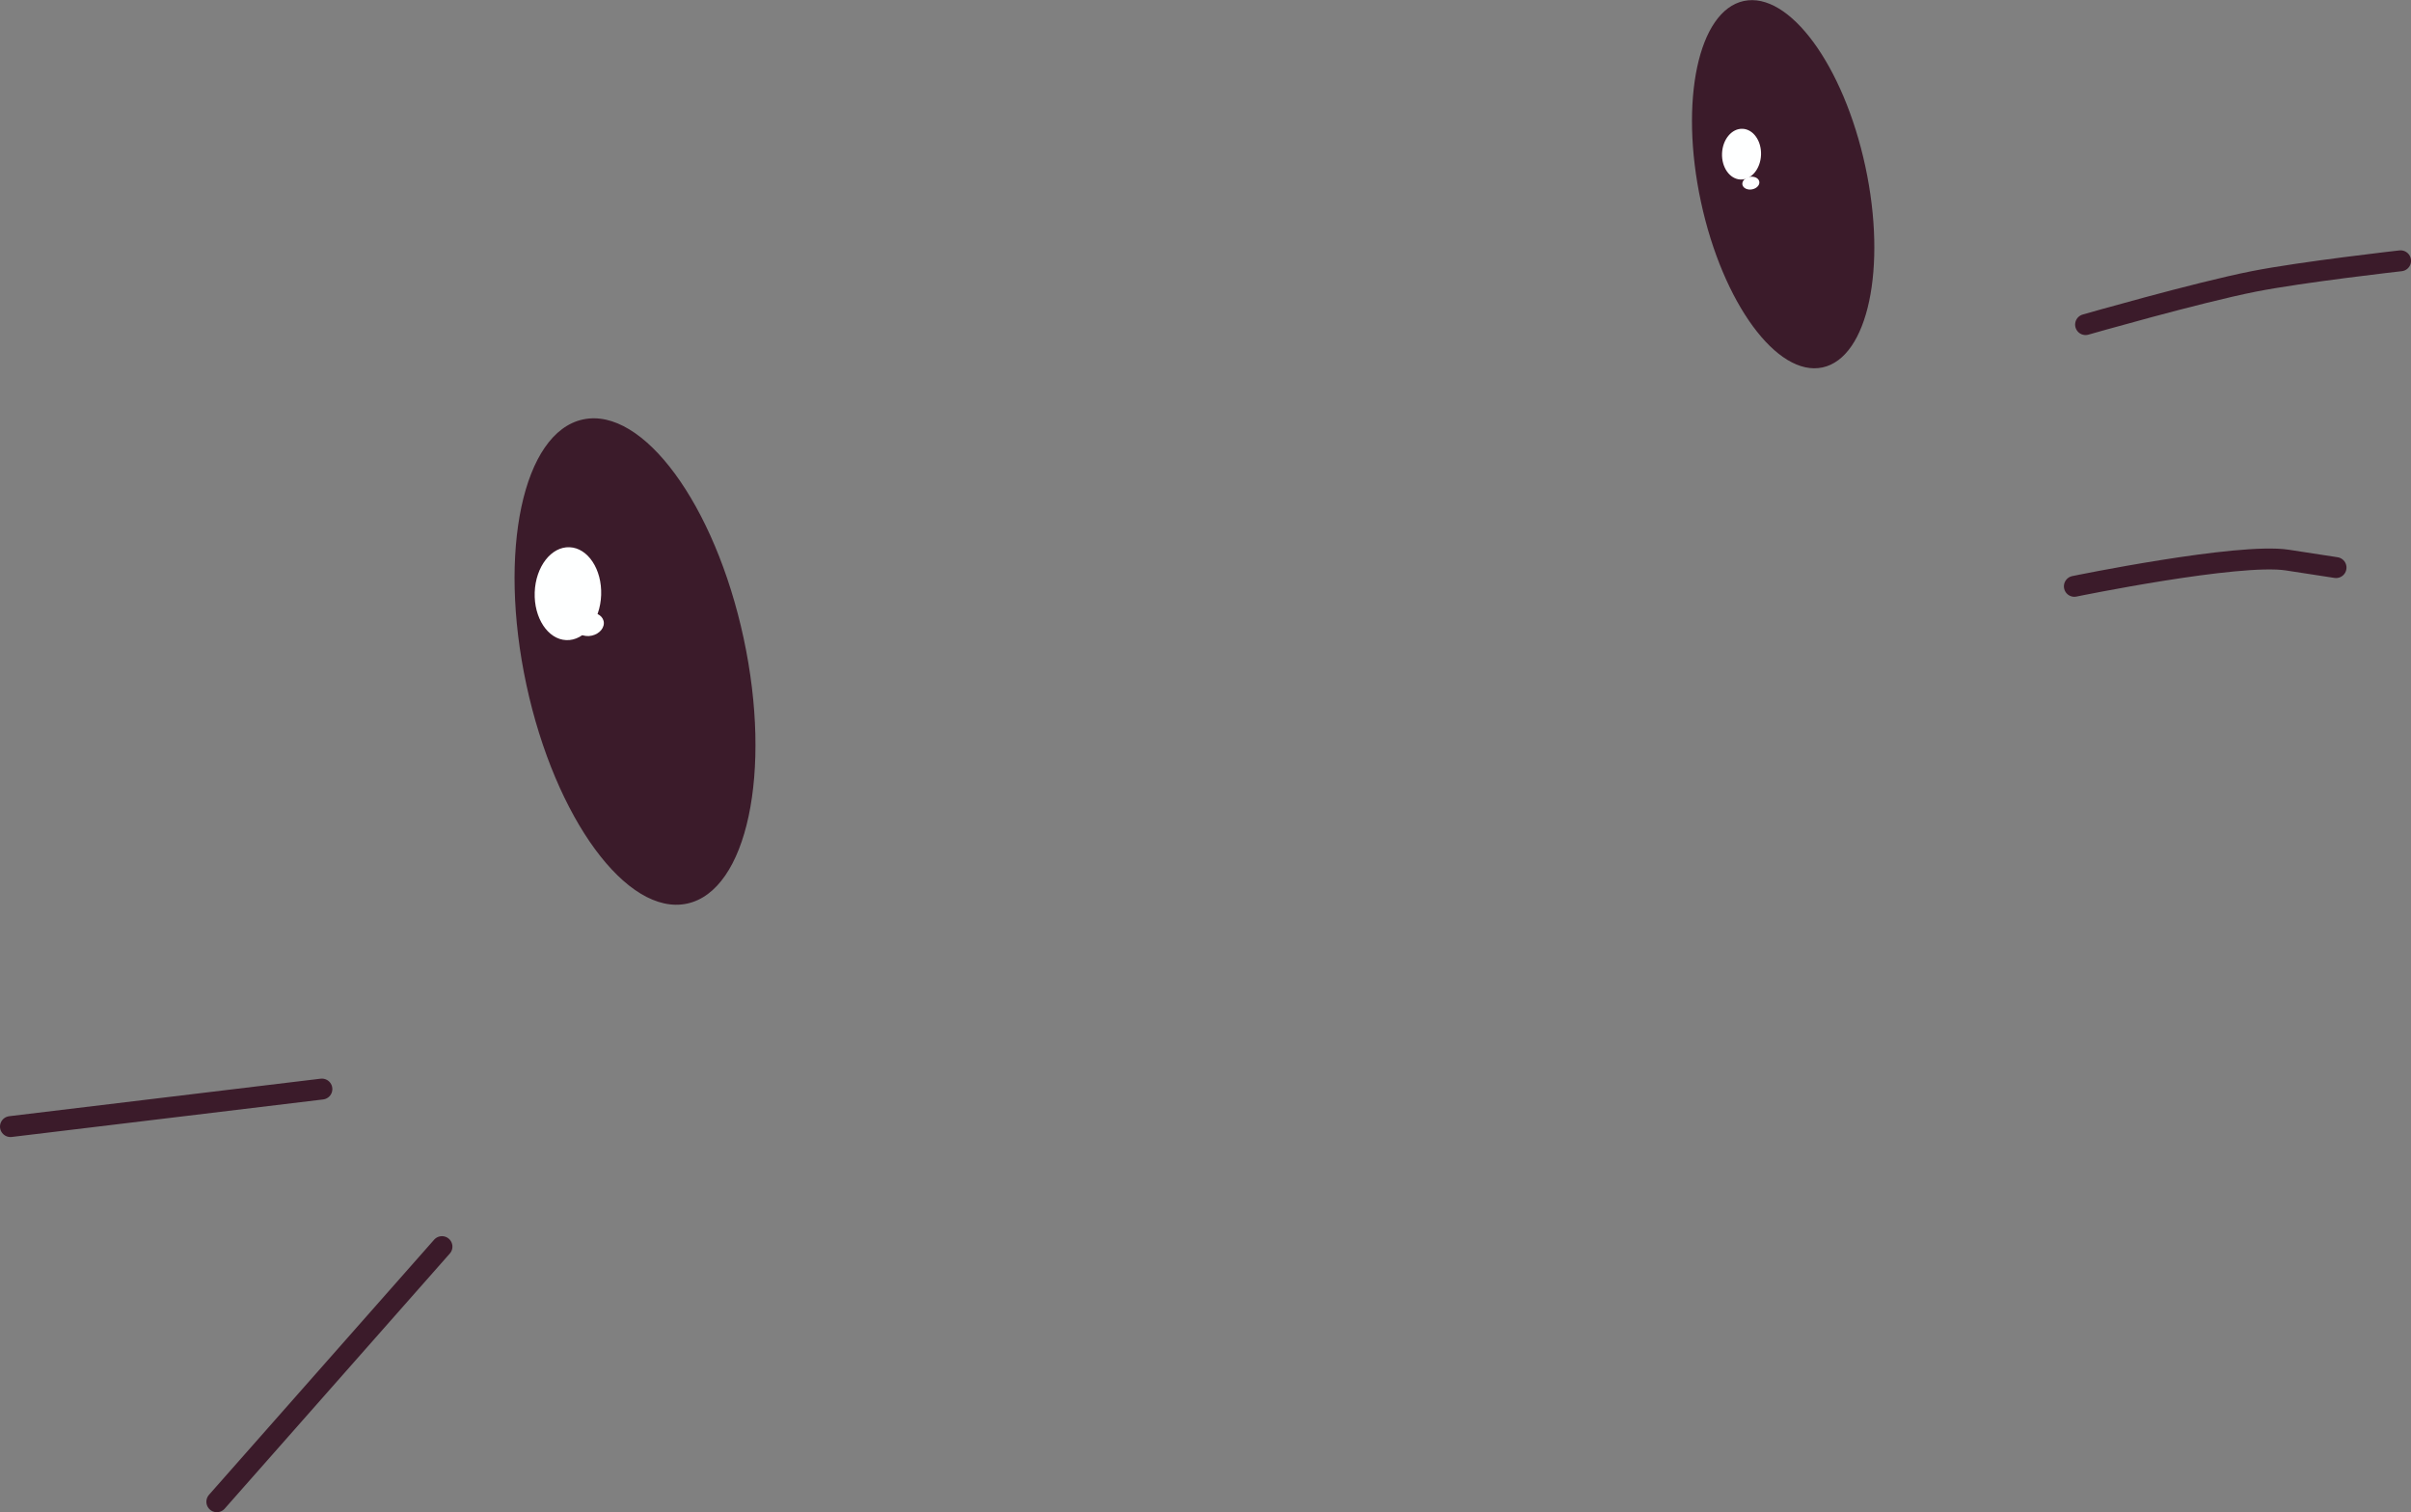 <?xml version="1.0" encoding="UTF-8" standalone="no"?>
<!-- Created with Inkscape (http://www.inkscape.org/) -->

<svg
   width="115.273"
   height="72.309"
   viewBox="0 0 115.273 72.309"
   version="1.1"
   id="svg1"
   xml:space="preserve"
   inkscape:version="1.3.2 (091e20e, 2023-11-25, custom)"
   sodipodi:docname="indiecat.svg"
   xmlns:inkscape="http://www.inkscape.org/namespaces/inkscape"
   xmlns:sodipodi="http://sodipodi.sourceforge.net/DTD/sodipodi-0.dtd"
   xmlns="http://www.w3.org/2000/svg"
   xmlns:svg="http://www.w3.org/2000/svg"><rect x="0" y="0" width="115.273" height="72.309" fill="#808080" stroke="none"/><sodipodi:namedview
     id="namedview1"
     pagecolor="#ffffff"
     bordercolor="#000000"
     borderopacity="0.25"
     inkscape:showpageshadow="2"
     inkscape:pageopacity="0.0"
     inkscape:pagecheckerboard="0"
     inkscape:deskcolor="#d1d1d1"
     inkscape:document-units="px"
     inkscape:zoom="0.49270833"
     inkscape:cx="345.03171"
     inkscape:cy="439.40803"
     inkscape:window-width="1920"
     inkscape:window-height="1046"
     inkscape:window-x="-11"
     inkscape:window-y="-11"
     inkscape:window-maximized="1"
     inkscape:current-layer="layer1" /><defs
     id="defs1" /><g
     inkscape:label="Layer 1"
     inkscape:groupmode="layer"
     id="layer1"
     transform="translate(-867.055,-683.924)"><g
       id="g88"
       transform="translate(0.02,258.127)"><path
         style="fill:none;stroke:#3b1b2a;stroke-linecap:round;stroke-opacity:1"
         d="m 882.425,477.873 -14.89,1.794"
         id="path74" /><path
         style="fill:none;stroke:#3b1b2a;stroke-linecap:round;stroke-opacity:1"
         d="m 888.166,485.407 -10.764,12.199"
         id="path75" /><path
         style="fill:#3b1b2a;fill-opacity:1;stroke:#3b1b2a;stroke-linecap:round;stroke-opacity:1"
         d="m 966.749,441.318 c 0,0 5.321,-1.526 8.033,-2.063 2.321,-0.459 7.028,-0.987 7.028,-0.987"
         id="path76"
         sodipodi:nodetypes="csc" /><path
         style="fill:none;stroke:#3b1b2a;stroke-linecap:round;stroke-opacity:1"
         d="m 966.213,453.834 c 0,0 7.847,-1.615 10.179,-1.256 l 2.332,0.359"
         id="path77"
         sodipodi:nodetypes="csc" /><g
         id="g87"><g
           id="g85"><ellipse
             style="fill:#3b1b2a;fill-opacity:1;stroke:none;stroke-linecap:round"
             id="ellipse77"
             cx="781.196"
             cy="635.841"
             rx="5.311"
             ry="11.84"
             transform="rotate(-12.134)" /><ellipse
             style="fill:#feffff;fill-opacity:1;stroke:none;stroke-width:0.985;stroke-linecap:round;stroke-opacity:1"
             id="ellipse80"
             cx="910.121"
             cy="417.287"
             rx="1.59"
             ry="2.223"
             transform="matrix(0.999,0.041,-0.036,0.999,0,0)" /><ellipse
             style="fill:#feffff;fill-opacity:1;stroke:none;stroke-width:0.329;stroke-linecap:round;stroke-opacity:1"
             id="ellipse81"
             cx="995.347"
             cy="378.562"
             rx="0.682"
             ry="0.577"
             transform="matrix(0.996,0.09,-0.254,0.967,0,0)" /></g><g
           id="g86"><ellipse
             style="fill:#3b1b2a;fill-opacity:1;stroke:none;stroke-width:0.757;stroke-linecap:round"
             id="ellipse78"
             cx="839.661"
             cy="625.066"
             rx="4.02"
             ry="8.961"
             transform="rotate(-12.134)" /><ellipse
             style="fill:#feffff;fill-opacity:1;stroke:none;stroke-width:0.557;stroke-linecap:round;stroke-opacity:1"
             id="ellipse82"
             cx="966.743"
             cy="396.829"
             rx="0.933"
             ry="1.214"
             transform="matrix(0.999,0.038,-0.039,0.999,0,0)" /><ellipse
             style="fill:#feffff;fill-opacity:1;stroke:none;stroke-width:0.186;stroke-linecap:round;stroke-opacity:1"
             id="ellipse83"
             cx="1052.367"
             cy="359.454"
             rx="0.4"
             ry="0.317"
             transform="matrix(0.996,0.084,-0.271,0.963,0,0)" /></g></g></g></g></svg>
